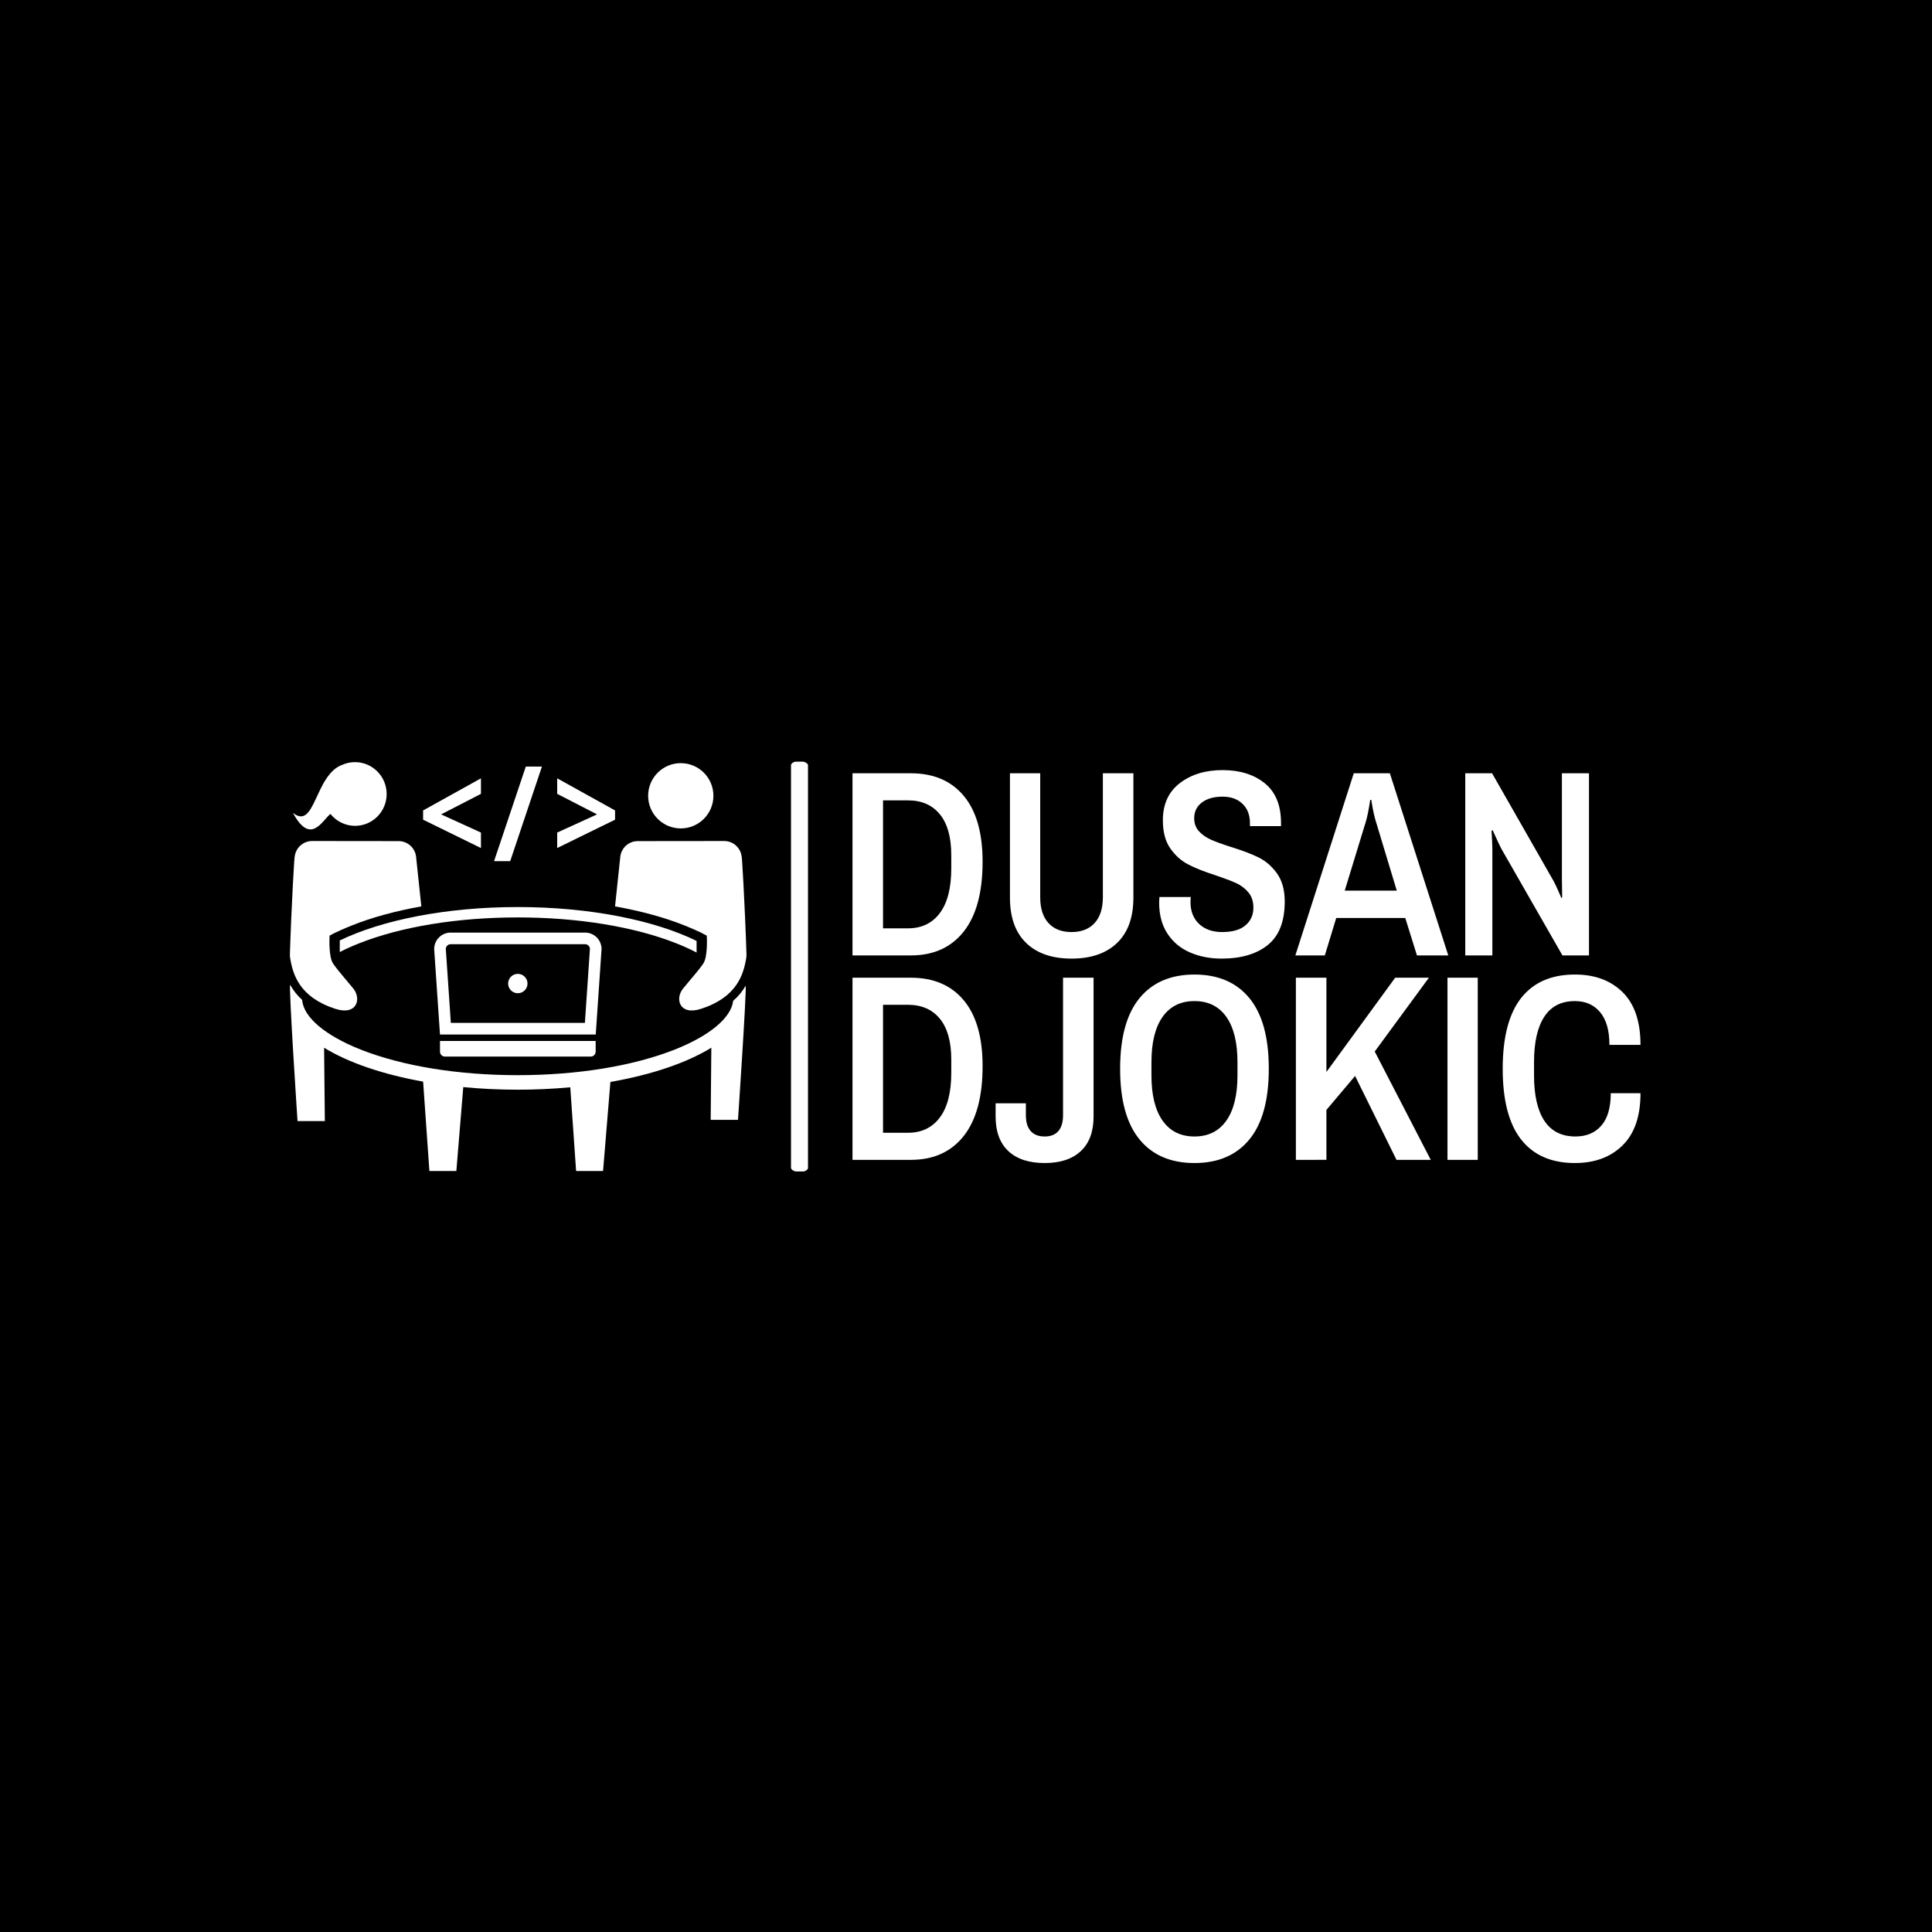 <svg xmlns="http://www.w3.org/2000/svg" version="1.1" xmlns:xlink="http://www.w3.org/1999/xlink" xmlns:svgjs="http://svgjs.dev/svgjs" width="1000" height="1000" viewBox="0 0 1000 1000"><rect width="1000" height="1000" fill="#000000"></rect><g transform="matrix(0.7,0,0,0.7,149.576,394.243)"><svg viewBox="0 0 396 120" data-background-color="#000000" preserveAspectRatio="xMidYMid meet" height="303" width="1000" xmlns="http://www.w3.org/2000/svg" xmlns:xlink="http://www.w3.org/1999/xlink"><g id="tight-bounds" transform="matrix(1,0,0,1,0.24,-0.166)"><svg viewBox="0 0 395.52 120.331" height="120.331" width="395.52"><g><svg viewBox="0 0 660.672 201" height="120.331" width="395.52"><g><rect width="8.315" height="201" x="245.134" y="0" fill="#ffffff" opacity="1" stroke-width="0" stroke="transparent" fill-opacity="1" class="rect-o-0" data-fill-palette-color="primary" rx="1%" id="o-0" data-palette-color="#ffffff"></rect></g><g transform="matrix(1,0,0,1,275.218,0.5)"><svg viewBox="0 0 385.455 200" height="200" width="385.455"><g id="textblocktransform"><svg viewBox="0 0 385.455 200" height="200" width="385.455" id="textblock"><g><svg viewBox="0 0 385.455 200" height="200" width="385.455"><g transform="matrix(1,0,0,1,0,0)"><svg width="385.455" viewBox="3.15 -34.9 148.4 74" height="200" data-palette-color="#ffffff"><svg></svg><svg></svg><g class="undefined-text-0" data-fill-palette-color="primary" id="text-0"><path xmlns="http://www.w3.org/2000/svg" d="M3.15 0v-34.3h11c4.267 0 7.583 1.417 9.95 4.25 2.367 2.833 3.55 6.967 3.55 12.4v0c0 5.767-1.183 10.15-3.55 13.15-2.367 3-5.683 4.5-9.95 4.5v0zM8.9-5.1h4.7c2.567 0 4.567-0.96 6-2.88 1.433-1.913 2.15-4.72 2.15-8.42v0-2.5c0-3.367-0.717-5.927-2.15-7.68-1.433-1.747-3.433-2.62-6-2.62v0h-4.7zM44.4 0.6c-3.667 0-6.517-0.983-8.55-2.95-2.033-1.967-3.05-4.817-3.05-8.55v0-23.4h5.7v23.35c0 2.1 0.517 3.717 1.55 4.85 1.033 1.133 2.483 1.7 4.35 1.7v0c1.867 0 3.317-0.567 4.35-1.7 1.033-1.133 1.55-2.75 1.55-4.85v0-23.35h5.75v23.4c0 3.733-1.023 6.583-3.07 8.55-2.053 1.967-4.913 2.95-8.58 2.95zM72.65 0.6c-2.167 0-4.14-0.383-5.92-1.15-1.787-0.767-3.203-1.943-4.25-3.53-1.053-1.58-1.58-3.537-1.58-5.87v0l0.05-1.05h5.9l-0.05 0.9c0 1.767 0.54 3.157 1.62 4.17 1.087 1.02 2.53 1.53 4.33 1.53v0c1.967 0 3.443-0.427 4.43-1.28 0.98-0.847 1.47-1.953 1.47-3.32v0c0-1.167-0.317-2.127-0.95-2.88-0.633-0.747-1.407-1.33-2.32-1.75-0.92-0.413-2.213-0.903-3.88-1.47v0c-2.1-0.667-3.807-1.343-5.12-2.03-1.32-0.68-2.447-1.687-3.38-3.02-0.933-1.333-1.4-3.1-1.4-5.3v0c0-3.033 1.067-5.367 3.2-7 2.133-1.633 4.817-2.45 8.05-2.45v0c3.233 0 5.877 0.823 7.93 2.47 2.047 1.653 3.07 4.147 3.07 7.48v0 0.6h-5.85v-0.55c0-1.533-0.467-2.75-1.4-3.65-0.933-0.9-2.183-1.35-3.75-1.35v0c-1.633 0-2.933 0.367-3.9 1.1-0.967 0.733-1.45 1.717-1.45 2.95v0c0 1 0.3 1.823 0.9 2.47 0.6 0.653 1.35 1.18 2.25 1.58 0.9 0.4 2.133 0.85 3.7 1.35v0c2.167 0.667 3.927 1.333 5.28 2 1.347 0.667 2.503 1.673 3.47 3.02 0.967 1.353 1.45 3.113 1.45 5.28v0c0 3.733-1.057 6.457-3.17 8.17-2.12 1.72-5.03 2.58-8.73 2.58zM86.55 0l11-34.3h6.8l11 34.3h-5.9l-2.2-7.05h-13l-2.15 7.05zM95.85-12.2h9.8l-3.85-12.75c-0.333-0.967-0.65-2.417-0.95-4.35v0h-0.2c-0.3 2-0.6 3.45-0.9 4.35v0zM118.55 0v-34.3h5.05l11.3 19.8c0.4 0.633 0.983 1.867 1.75 3.7v0l0.15-0.15-0.05-3.4v-19.95h5.1v34.3h-5l-11.4-19.9c-0.333-0.6-0.917-1.833-1.75-3.7v0l-0.2 0.15c0.1 1.6 0.15 2.733 0.15 3.4v0 20.05z" fill="#ffffff" fill-rule="nonzero" stroke="none" stroke-width="1" stroke-linecap="butt" stroke-linejoin="miter" stroke-miterlimit="10" stroke-dasharray="" stroke-dashoffset="0" font-family="none" font-weight="none" font-size="none" text-anchor="none" style="mix-blend-mode: normal" data-fill-palette-color="primary" opacity="1"></path><path xmlns="http://www.w3.org/2000/svg" d="M3.15 38.5v-34.3h11c4.267 0 7.583 1.417 9.95 4.25 2.367 2.833 3.55 6.967 3.55 12.4v0c0 5.767-1.183 10.15-3.55 13.15-2.367 3-5.683 4.5-9.95 4.5v0zM8.9 33.4h4.7c2.567 0 4.567-0.96 6-2.88 1.433-1.913 2.15-4.72 2.15-8.42v0-2.5c0-3.367-0.717-5.927-2.15-7.68-1.433-1.747-3.433-2.62-6-2.62v0h-4.7zM39.35 39.1c-2.967 0-5.25-0.75-6.85-2.25-1.6-1.5-2.4-3.667-2.4-6.5v0-2.5h5.7v2.25c0 1.3 0.3 2.29 0.9 2.97 0.6 0.687 1.483 1.03 2.65 1.03v0c1.133 0 1.993-0.343 2.58-1.03 0.58-0.68 0.87-1.67 0.87-2.97v0-25.9h5.75v26.15c0 2.833-0.8 5-2.4 6.5-1.6 1.5-3.867 2.25-6.8 2.25zM67.55 39.1c-4.467 0-7.917-1.483-10.35-4.45-2.433-2.967-3.65-7.4-3.65-13.3v0c0-5.9 1.217-10.333 3.65-13.3 2.433-2.967 5.883-4.45 10.35-4.45v0c4.467 0 7.917 1.483 10.35 4.45 2.433 2.967 3.65 7.4 3.65 13.3v0c0 5.9-1.217 10.333-3.65 13.3-2.433 2.967-5.883 4.45-10.35 4.45zM67.55 34.1c2.6 0 4.6-0.993 6-2.98 1.4-1.98 2.1-4.82 2.1-8.52v0-2.5c0-3.7-0.7-6.543-2.1-8.53-1.4-1.98-3.4-2.97-6-2.97v0c-2.6 0-4.6 0.99-6 2.97-1.4 1.987-2.1 4.83-2.1 8.53v0 2.5c0 3.7 0.7 6.54 2.1 8.52 1.4 1.987 3.4 2.98 6 2.98zM86.65 38.5v-34.3h5.75v17.75l12.95-17.75h6.35l-10.2 13.9 10.55 20.4h-6.45l-7.8-15.8-5.4 6.4v9.4zM115.2 38.5v-34.3h5.7v34.3zM139.2 39.1c-4.433 0-7.81-1.477-10.13-4.43-2.313-2.947-3.47-7.387-3.47-13.32v0c0-5.933 1.157-10.377 3.47-13.33 2.32-2.947 5.697-4.42 10.13-4.42v0c3.733 0 6.727 1.107 8.98 3.32 2.247 2.22 3.37 5.53 3.37 9.93v0h-5.85c0-2.7-0.583-4.75-1.75-6.15-1.167-1.4-2.75-2.1-4.75-2.1v0c-2.567 0-4.49 0.983-5.77 2.95-1.287 1.967-1.93 4.817-1.93 8.55v0 2.5c0 3.733 0.65 6.583 1.95 8.55 1.3 1.967 3.25 2.95 5.85 2.95v0c2.067 0 3.693-0.683 4.88-2.05 1.18-1.367 1.77-3.4 1.77-6.1v0h5.6c0 4.333-1.123 7.607-3.37 9.82-2.253 2.22-5.247 3.33-8.98 3.33z" fill="#ffffff" fill-rule="nonzero" stroke="none" stroke-width="1" stroke-linecap="butt" stroke-linejoin="miter" stroke-miterlimit="10" stroke-dasharray="" stroke-dashoffset="0" font-family="none" font-weight="none" font-size="none" text-anchor="none" style="mix-blend-mode: normal" data-fill-palette-color="primary" opacity="1"></path></g></svg></g></svg></g></svg></g></svg></g><g transform="matrix(1,0,0,1,0,0.5)"><svg viewBox="0 0 223.366 200" height="200" width="223.366"><g><svg xmlns="http://www.w3.org/2000/svg" xmlns:xlink="http://www.w3.org/1999/xlink" version="1.1" x="0" y="0" viewBox="5.422 14.522 89.542 80.175" enable-background="new 0 0 100 100" xml:space="preserve" height="200" width="223.366" class="icon-icon-0" data-fill-palette-color="accent" id="icon-0"><g fill="#609c44" data-fill-palette-color="accent"><path d="M63.313 50.225c0.506 0 0.921 0.397 0.949 0.896l-0.988 14.532H36.986l-0.988-14.532c0.028-0.499 0.443-0.896 0.949-0.896H63.313M63.313 47.947H36.948c-1.783 0-3.229 1.446-3.229 3.229l1.139 16.756h30.545l1.139-16.756C66.542 49.392 65.096 47.947 63.313 47.947L63.313 47.947z" fill="#ffffff" data-fill-palette-color="accent"></path><path fill-rule="evenodd" clip-rule="evenodd" d="M64.416 72.262H35.827c-0.535 0-0.969-0.434-0.969-0.969V69.2h30.527v2.093C65.385 71.828 64.951 72.262 64.416 72.262z" fill="#ffffff" data-fill-palette-color="accent"></path><circle cx="50.121" cy="57.939" r="1.9" fill="#ffffff" data-fill-palette-color="accent"></circle><circle cx="82.075" cy="21.12" r="6.4" fill="#ffffff" data-fill-palette-color="accent"></circle><path d="M31.199 42.809l-1.035-9.784c-0.215-1.722-1.678-3.015-3.414-3.017L9.798 29.989c-1.782-0.002-3.271 1.356-3.433 3.131-0.002-1.173-0.64 9.459-0.942 19.208-0.004 0.137 0.001 0.271 0.022 0.406 0.525 3.46 1.873 7.908 8.924 10.173 4.217 1.354 5.114-1.988 3.496-3.98-1.588-1.954-3.007-3.503-3.963-4.901-0.893-1.306-0.721-5.024-0.691-5.477 1.237-0.722 3.369-1.602 4.318-1.983C21.543 44.952 26.18 43.709 31.199 42.809z" fill="#ffffff" data-fill-palette-color="accent"></path><path d="M94.796 58.374c-0.598 1.035-1.391 2.038-2.45 2.959-0.38 3.297-4.574 6.824-11.388 9.528-8.197 3.253-19.156 5.044-30.859 5.044-11.703 0-22.662-1.791-30.859-5.044C12.301 68.107 8.076 64.5 7.832 61.152c-1.024-0.931-1.786-1.942-2.359-2.981-0.274 0.727 1.45 26.74 1.45 26.74h5.355l-0.144-14.388c4.697 2.896 11.437 5.219 19.417 6.649l1.23 17.525h5.287l1.355-16.45c3.424 0.33 6.996 0.509 10.676 0.509 3.549 0 6.997-0.168 10.309-0.475l1.142 16.416h5.287l1.44-17.459c8.144-1.425 15.02-3.776 19.79-6.718l-0.126 14.146h5.355C93.297 84.666 95.026 59.035 94.796 58.374z" fill="#ffffff" data-fill-palette-color="accent"></path><path d="M69.186 42.809l1.035-9.784c0.215-1.722 1.678-3.015 3.414-3.017l16.952-0.018c1.782-0.002 3.271 1.356 3.433 3.131 0.002-1.173 0.64 9.459 0.942 19.208 0.004 0.137-0.001 0.271-0.022 0.406-0.525 3.46-1.873 7.908-8.924 10.173-4.217 1.354-5.114-1.988-3.496-3.98 1.588-1.954 3.007-3.503 3.963-4.901 0.893-1.306 0.721-5.024 0.691-5.477-1.237-0.722-3.369-1.602-4.318-1.983C78.842 44.952 74.205 43.709 69.186 42.809z" fill="#ffffff" data-fill-palette-color="accent"></path><path d="M15.209 51.762c1.138-0.587 2.382-1.152 3.731-1.687 8.29-3.29 19.356-5.102 31.159-5.102s22.869 1.812 31.159 5.102c1.423 0.565 2.731 1.161 3.919 1.784v-2.278c-8.273-4.052-20.912-6.643-35.078-6.643-14.058 0-26.613 2.551-34.89 6.55V51.762z" fill="#ffffff" data-fill-palette-color="accent"></path><path d="M15.768 15.02c0.565-0.242 1.174-0.403 1.817-0.467 3.407-0.338 6.443 2.168 6.784 5.6 0.341 3.432-2.143 6.49-5.55 6.828-2.162 0.215-4.173-0.721-5.442-2.31-1.722 1.447-3.908 6.172-7.361-0.206C10.428 28.001 10.274 16.932 15.768 15.02z" fill="#ffffff" data-fill-palette-color="accent"></path><path d="M42.892 31.367l-11.344-5.559v-1.815l11.344-6.296v3.046l-7.814 4.024 7.814 3.567V31.367z" fill="#ffffff" data-fill-palette-color="accent"></path><path d="M54.851 15.387l-6.225 18.557h-3.164l6.225-18.557H54.851z" fill="#ffffff" data-fill-palette-color="accent"></path><path d="M57.842 28.333l7.814-3.567-7.814-4.024v-3.046l11.344 6.296v1.815l-11.344 5.559V28.333z" fill="#ffffff" data-fill-palette-color="accent"></path></g></svg></g></svg></g></svg></g><defs></defs></svg><rect width="395.52" height="120.331" fill="none" stroke="none" visibility="hidden"></rect></g></svg></g></svg>
